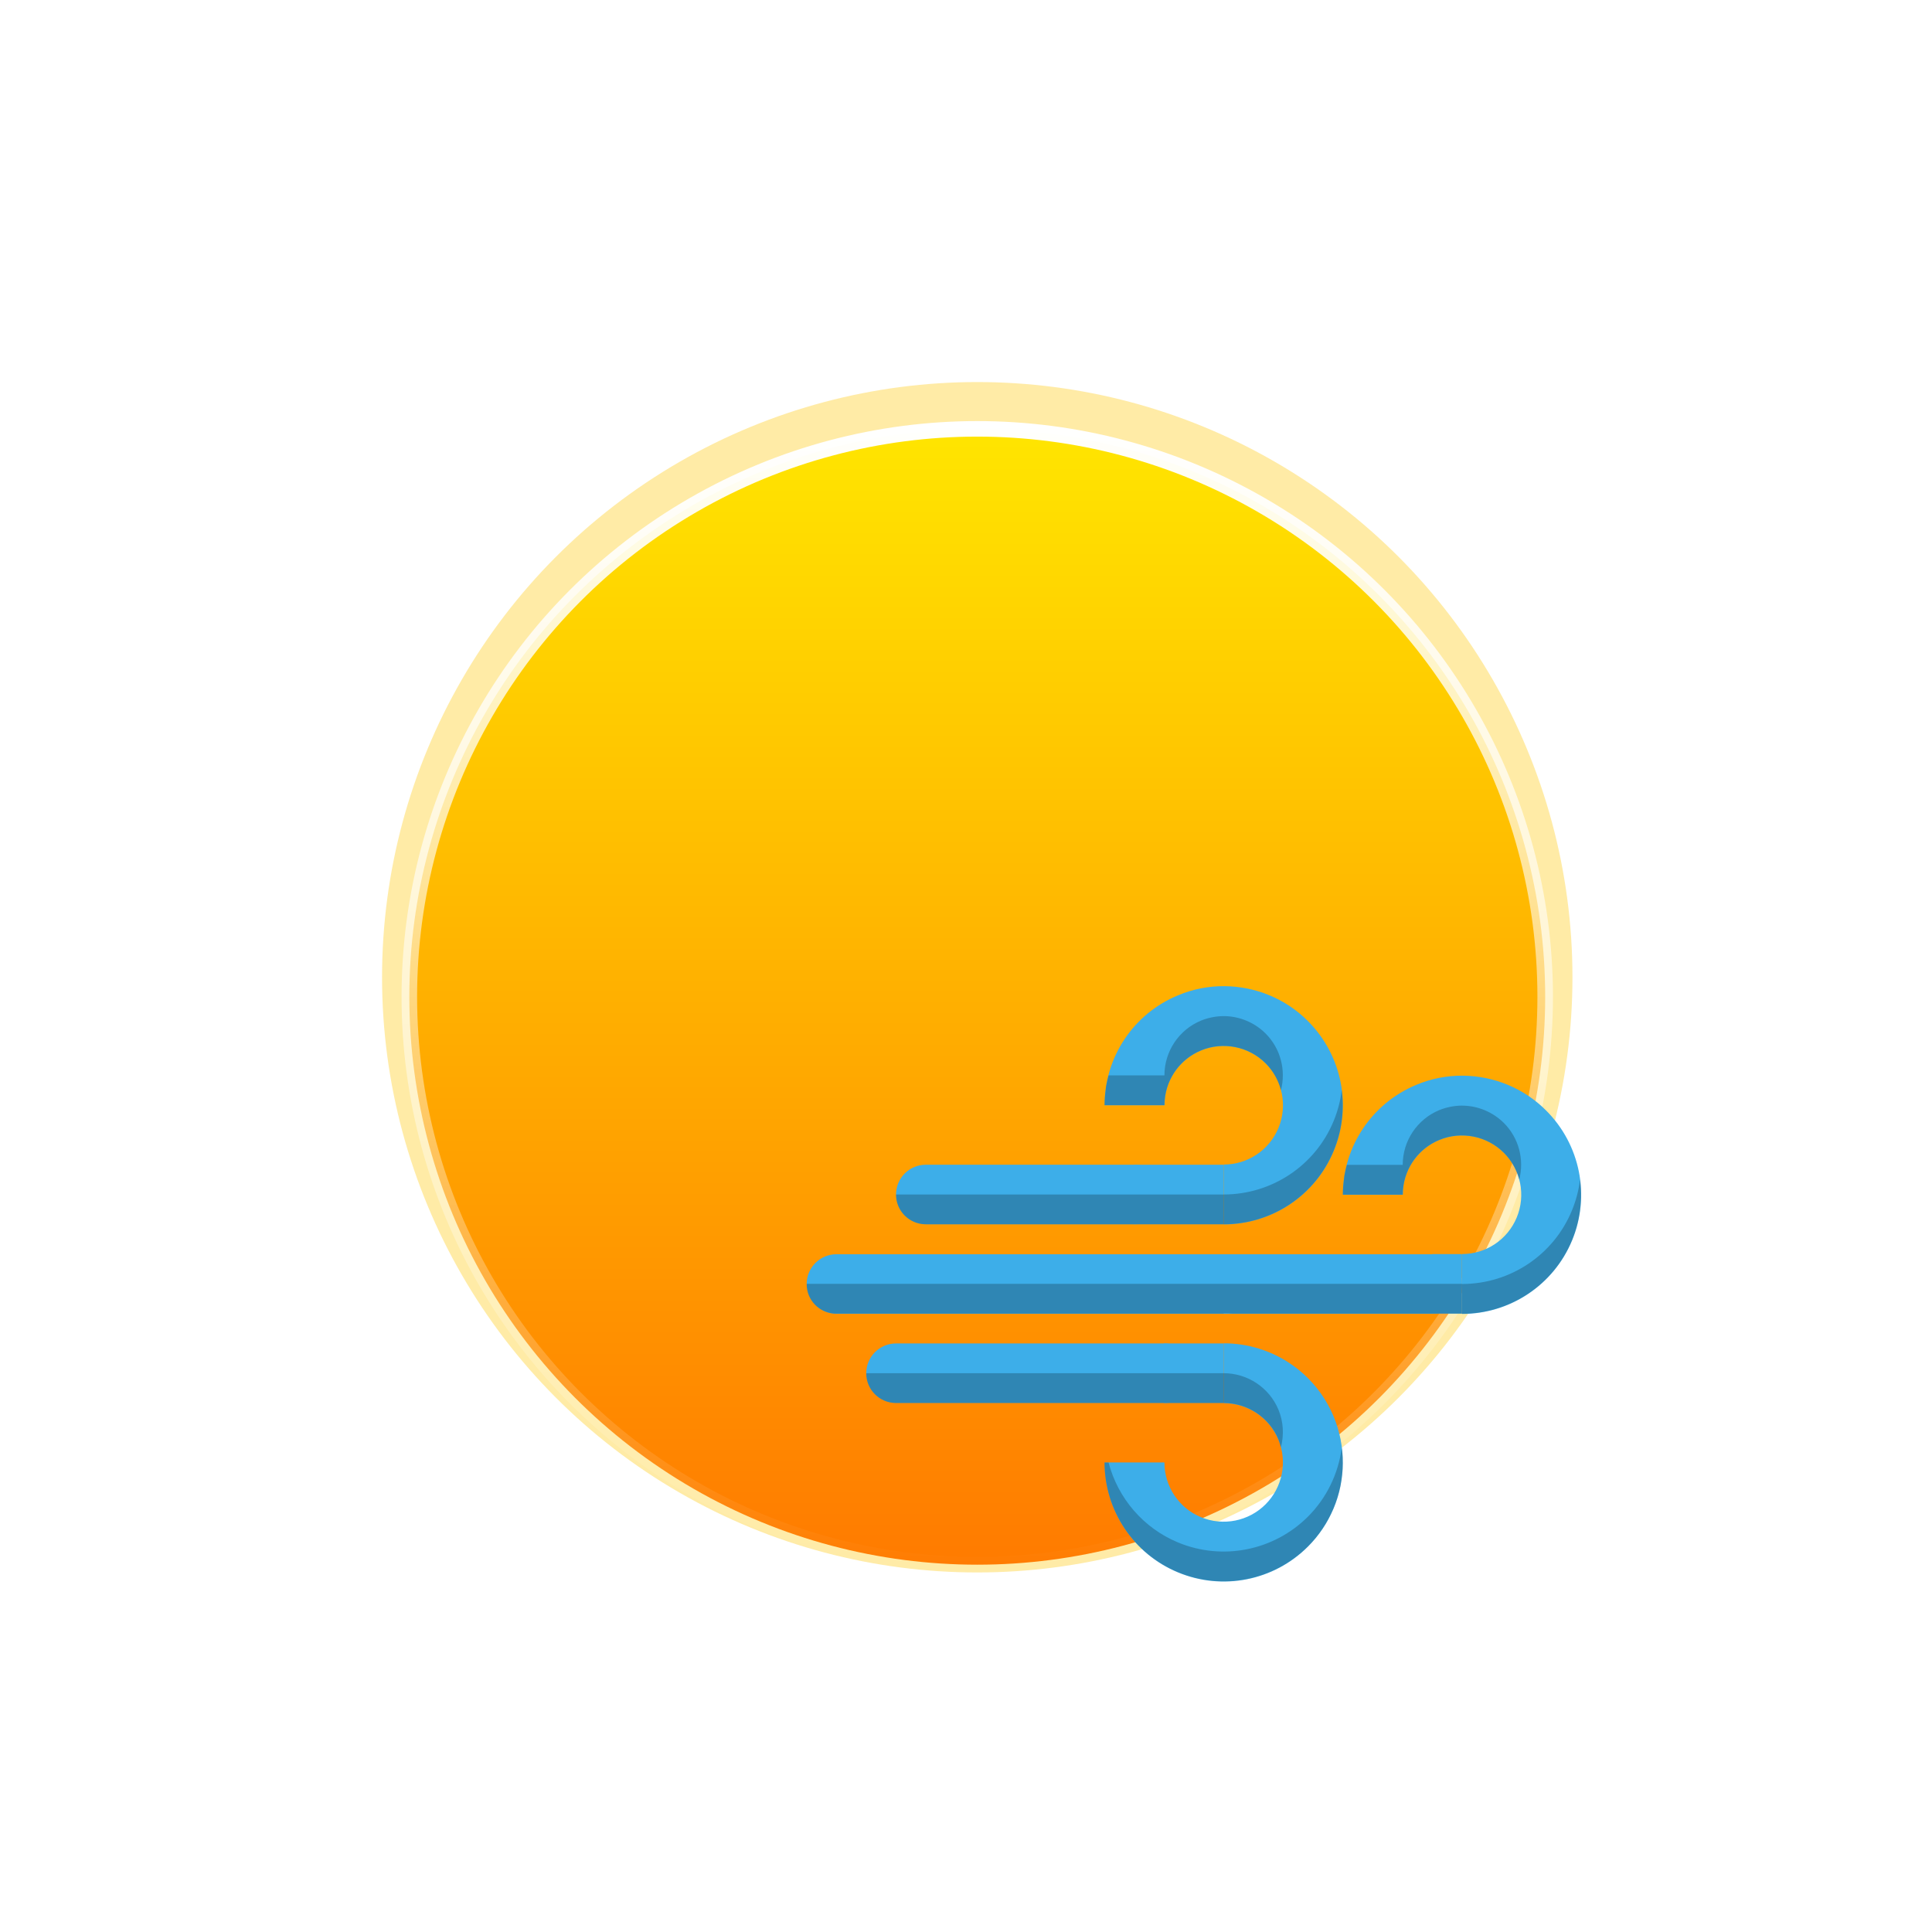 <?xml version="1.0" encoding="UTF-8" standalone="no"?>
<svg
   enable-background="new"
   viewBox="0 0 48 48"
   version="1.1"
   id="svg8"
   sodipodi:docname="weather-clear-wind.svg"
   inkscape:version="1.4 (unknown)"
   xmlns:inkscape="http://www.inkscape.org/namespaces/inkscape"
   xmlns:sodipodi="http://sodipodi.sourceforge.net/DTD/sodipodi-0.dtd"
   xmlns="http://www.w3.org/2000/svg"
   xmlns:svg="http://www.w3.org/2000/svg">
  <defs
     id="defs8">
    <filter
       id="filter0_f_2_163"
       x="480"
       y="373"
       width="210"
       height="210"
       filterUnits="userSpaceOnUse"
       color-interpolation-filters="sRGB">
      <feFlood
         flood-opacity="0"
         result="BackgroundImageFix"
         id="feFlood14" />
      <feBlend
         mode="normal"
         in="SourceGraphic"
         in2="BackgroundImageFix"
         result="shape"
         id="feBlend14" />
      <feGaussianBlur
         stdDeviation="22"
         result="effect1_foregroundBlur_2_163"
         id="feGaussianBlur14" />
    </filter>
    <linearGradient
       id="paint0_linear_2_163"
       x1="585"
       y1="421"
       x2="585"
       y2="539"
       gradientUnits="userSpaceOnUse">
      <stop
         stop-color="#FFE600"
         id="stop28" />
      <stop
         offset="1"
         stop-color="#FF7A00"
         id="stop29" />
    </linearGradient>
    <linearGradient
       id="paint1_linear_2_163"
       x1="585"
       y1="421"
       x2="585"
       y2="539"
       gradientUnits="userSpaceOnUse">
      <stop
         stop-color="white"
         id="stop30" />
      <stop
         offset="1"
         stop-color="white"
         stop-opacity="0"
         id="stop31" />
    </linearGradient>
    <mask
       id="mask0_2_163"
       maskUnits="userSpaceOnUse"
       x="526"
       y="454"
       width="118"
       height="85">
      <path
         d="m 644,480 c 0,32.585 -26.415,59 -59,59 -32.585,0 -59,-26.415 -59,-59 0,-32.585 21.915,-25 54.5,-25 32.585,0 63.5,-7.585 63.5,25 z"
         fill="url(#paint2_linear_2_163)"
         id="path2" />
    </mask>
    <linearGradient
       id="paint2_linear_2_163"
       x1="585"
       y1="421"
       x2="585"
       y2="539"
       gradientUnits="userSpaceOnUse">
      <stop
         stop-color="#FFD600"
         id="stop32" />
      <stop
         offset="1"
         stop-color="#FF7A00"
         id="stop33" />
    </linearGradient>
    <filter
       id="filter1_f_2_163"
       x="423"
       y="454"
       width="266"
       height="191"
       filterUnits="userSpaceOnUse"
       color-interpolation-filters="sRGB">
      <feFlood
         flood-opacity="0"
         result="BackgroundImageFix"
         id="feFlood15" />
      <feBlend
         mode="normal"
         in="SourceGraphic"
         in2="BackgroundImageFix"
         result="shape"
         id="feBlend15" />
      <feGaussianBlur
         stdDeviation="7"
         result="effect1_foregroundBlur_2_163"
         id="feGaussianBlur15" />
    </filter>
    <filter
       id="filter2_d_2_163"
       x="341"
       y="440"
       width="338"
       height="261"
       filterUnits="userSpaceOnUse"
       color-interpolation-filters="sRGB">
      <feFlood
         flood-opacity="0"
         result="BackgroundImageFix"
         id="feFlood16" />
      <feColorMatrix
         in="SourceAlpha"
         type="matrix"
         values="0 0 0 0 0 0 0 0 0 0 0 0 0 0 0 0 0 0 127 0"
         result="hardAlpha"
         id="feColorMatrix16" />
      <feOffset
         dx="-21"
         dy="15"
         id="feOffset16" />
      <feGaussianBlur
         stdDeviation="25"
         id="feGaussianBlur16" />
      <feComposite
         in2="hardAlpha"
         operator="out"
         id="feComposite16" />
      <feColorMatrix
         type="matrix"
         values="0 0 0 0 0.114 0 0 0 0 0.149 0 0 0 0 0.275 0 0 0 0.25 0"
         id="feColorMatrix17" />
      <feBlend
         mode="normal"
         in2="BackgroundImageFix"
         result="effect1_dropShadow_2_163"
         id="feBlend17" />
      <feBlend
         mode="normal"
         in="SourceGraphic"
         in2="effect1_dropShadow_2_163"
         result="shape"
         id="feBlend18" />
    </filter>
    <linearGradient
       id="paint3_linear_2_163"
       x1="531"
       y1="423.5"
       x2="531"
       y2="658.5"
       gradientUnits="userSpaceOnUse">
      <stop
         stop-color="white"
         id="stop34" />
      <stop
         offset="1"
         stop-color="white"
         stop-opacity="0"
         id="stop35" />
    </linearGradient>
    <linearGradient
       id="paint4_linear_2_163"
       x1="531"
       y1="475"
       x2="531"
       y2="636"
       gradientUnits="userSpaceOnUse">
      <stop
         stop-color="white"
         id="stop36" />
      <stop
         offset="1"
         stop-color="white"
         stop-opacity="0"
         id="stop37" />
    </linearGradient>
    <mask
       id="path-5-inside-1_2_163"
       fill="#ffffff">
      <path
         fill-rule="evenodd"
         clip-rule="evenodd"
         d="m 606.5,635.997 c 0.166,0.002 0.333,0.003 0.5,0.003 23.748,0 43,-19.252 43,-43 0,-23.748 -19.252,-43 -43,-43 -0.167,0 -0.334,10e-4 -0.5,0.003 V 550 h -11.109 c 0.402,-2.943 0.609,-5.947 0.609,-9 0,-36.451 -29.549,-66 -66,-66 -36.451,0 -66,29.549 -66,66 0,3.439 0.263,6.817 0.77,10.115 C 461.631,550.386 458.361,550 455,550 c -23.748,0 -43,19.252 -43,43 0,23.748 19.252,43 43,43 0.168,0 0.335,-10e-4 0.502,-0.003 L 455.5,636 h 151 z"
         id="path4" />
    </mask>
    <filter
       id="filter3_d_2_163"
       x="473"
       y="440"
       width="272"
       height="216.353"
       filterUnits="userSpaceOnUse"
       color-interpolation-filters="sRGB">
      <feFlood
         flood-opacity="0"
         result="BackgroundImageFix"
         id="feFlood18" />
      <feColorMatrix
         in="SourceAlpha"
         type="matrix"
         values="0 0 0 0 0 0 0 0 0 0 0 0 0 0 0 0 0 0 127 0"
         result="hardAlpha"
         id="feColorMatrix18" />
      <feOffset
         dx="-21"
         dy="15"
         id="feOffset18" />
      <feGaussianBlur
         stdDeviation="25"
         id="feGaussianBlur18" />
      <feComposite
         in2="hardAlpha"
         operator="out"
         id="feComposite18" />
      <feColorMatrix
         type="matrix"
         values="0 0 0 0 0.113 0 0 0 0 0.149 0 0 0 0 0.275 0 0 0 0.25 0"
         id="feColorMatrix19" />
      <feBlend
         mode="normal"
         in2="BackgroundImageFix"
         result="effect1_dropShadow_2_163"
         id="feBlend19" />
      <feBlend
         mode="normal"
         in="SourceGraphic"
         in2="effect1_dropShadow_2_163"
         result="shape"
         id="feBlend20" />
    </filter>
    <linearGradient
       id="paint5_linear_2_163"
       x1="638"
       y1="478.5"
       x2="638"
       y2="604.5"
       gradientUnits="userSpaceOnUse">
      <stop
         stop-color="white"
         id="stop38" />
      <stop
         offset="1"
         stop-color="white"
         stop-opacity="0"
         id="stop39" />
    </linearGradient>
    <linearGradient
       id="paint6_linear_2_163"
       x1="630"
       y1="475"
       x2="630"
       y2="591.353"
       gradientUnits="userSpaceOnUse">
      <stop
         stop-color="white"
         id="stop40" />
      <stop
         offset="1"
         stop-color="white"
         stop-opacity="0"
         id="stop41" />
    </linearGradient>
    <mask
       id="path-7-inside-2_2_163"
       fill="#ffffff">
      <path
         fill-rule="evenodd"
         clip-rule="evenodd"
         d="m 684.563,591.351 c 0.12,10e-4 0.241,0.002 0.361,0.002 17.163,0 31.076,-13.913 31.076,-31.076 0,-17.162 -13.913,-31.075 -31.076,-31.075 -0.12,0 -0.241,0 -0.361,0.002 v -0.002 h -8.028 c 0.29,-2.127 0.44,-4.298 0.44,-6.505 0,-26.342 -21.355,-47.697 -47.698,-47.697 -26.342,0 -47.697,21.355 -47.697,47.697 0,2.486 0.19,4.927 0.556,7.31 -2.268,-0.527 -4.632,-0.805 -7.06,-0.805 -17.163,0 -31.076,13.913 -31.076,31.075 0,17.163 13.913,31.076 31.076,31.076 0.121,0 0.242,-10e-4 0.363,-0.002 l -0.002,0.002 h 109.126 z"
         id="path7" />
    </mask>
    <filter
       id="filter4_dd_2_163"
       x="386.002"
       y="574.031"
       width="253.4"
       height="149.955"
       filterUnits="userSpaceOnUse"
       color-interpolation-filters="sRGB">
      <feFlood
         flood-opacity="0"
         result="BackgroundImageFix"
         id="feFlood20" />
      <feColorMatrix
         in="SourceAlpha"
         type="matrix"
         values="0 0 0 0 0 0 0 0 0 0 0 0 0 0 0 0 0 0 127 0"
         result="hardAlpha"
         id="feColorMatrix20" />
      <feOffset
         dx="-21"
         dy="15"
         id="feOffset20" />
      <feGaussianBlur
         stdDeviation="25"
         id="feGaussianBlur20" />
      <feComposite
         in2="hardAlpha"
         operator="out"
         id="feComposite20" />
      <feColorMatrix
         type="matrix"
         values="0 0 0 0 0.113 0 0 0 0 0.149 0 0 0 0 0.275 0 0 0 0.25 0"
         id="feColorMatrix21" />
      <feBlend
         mode="normal"
         in2="BackgroundImageFix"
         result="effect1_dropShadow_2_163"
         id="feBlend21" />
      <feColorMatrix
         in="SourceAlpha"
         type="matrix"
         values="0 0 0 0 0 0 0 0 0 0 0 0 0 0 0 0 0 0 127 0"
         result="hardAlpha"
         id="feColorMatrix22" />
      <feOffset
         dy="-7"
         id="feOffset22" />
      <feGaussianBlur
         stdDeviation="20.5"
         id="feGaussianBlur22" />
      <feComposite
         in2="hardAlpha"
         operator="out"
         id="feComposite22" />
      <feColorMatrix
         type="matrix"
         values="0 0 0 0 0.138 0 0 0 0 0.741 0 0 0 0 1 0 0 0 0.3 0"
         id="feColorMatrix23" />
      <feBlend
         mode="normal"
         in2="effect1_dropShadow_2_163"
         result="effect2_dropShadow_2_163"
         id="feBlend23" />
      <feBlend
         mode="normal"
         in="SourceGraphic"
         in2="effect2_dropShadow_2_163"
         result="shape"
         id="feBlend24" />
    </filter>
    <linearGradient
       id="paint7_linear_2_163"
       x1="480.905"
       y1="610.585"
       x2="466.359"
       y2="658.404"
       gradientUnits="userSpaceOnUse">
      <stop
         stop-color="#138EFF"
         id="stop42" />
      <stop
         offset="1"
         stop-color="#00E0FF"
         id="stop43" />
    </linearGradient>
    <linearGradient
       id="paint8_linear_2_163"
       x1="480.905"
       y1="610.585"
       x2="466.359"
       y2="658.404"
       gradientUnits="userSpaceOnUse">
      <stop
         stop-color="white"
         id="stop44" />
      <stop
         offset="1"
         stop-color="white"
         stop-opacity="0"
         id="stop45" />
    </linearGradient>
    <linearGradient
       id="paint9_linear_2_163"
       x1="538.413"
       y1="610.585"
       x2="523.867"
       y2="658.404"
       gradientUnits="userSpaceOnUse">
      <stop
         stop-color="#138EFF"
         id="stop46" />
      <stop
         offset="1"
         stop-color="#00E0FF"
         id="stop47" />
    </linearGradient>
    <linearGradient
       id="paint10_linear_2_163"
       x1="538.413"
       y1="610.585"
       x2="523.867"
       y2="658.404"
       gradientUnits="userSpaceOnUse">
      <stop
         stop-color="white"
         id="stop48" />
      <stop
         offset="1"
         stop-color="white"
         stop-opacity="0"
         id="stop49" />
    </linearGradient>
    <linearGradient
       id="paint11_linear_2_163"
       x1="595.92"
       y1="610.585"
       x2="581.374"
       y2="658.404"
       gradientUnits="userSpaceOnUse">
      <stop
         stop-color="#138EFF"
         id="stop50" />
      <stop
         offset="1"
         stop-color="#00E0FF"
         id="stop51" />
    </linearGradient>
    <linearGradient
       id="paint12_linear_2_163"
       x1="595.92"
       y1="610.585"
       x2="581.374"
       y2="658.404"
       gradientUnits="userSpaceOnUse">
      <stop
         stop-color="white"
         id="stop52" />
      <stop
         offset="1"
         stop-color="white"
         stop-opacity="0"
         id="stop53" />
    </linearGradient>
    <filter
       id="filter5_dd_2_163"
       x="401.175"
       y="619.551"
       width="186.972"
       height="149.955"
       filterUnits="userSpaceOnUse"
       color-interpolation-filters="sRGB">
      <feFlood
         flood-opacity="0"
         result="BackgroundImageFix"
         id="feFlood24" />
      <feColorMatrix
         in="SourceAlpha"
         type="matrix"
         values="0 0 0 0 0 0 0 0 0 0 0 0 0 0 0 0 0 0 127 0"
         result="hardAlpha"
         id="feColorMatrix24" />
      <feOffset
         dx="-21"
         dy="15"
         id="feOffset24" />
      <feGaussianBlur
         stdDeviation="25"
         id="feGaussianBlur24" />
      <feComposite
         in2="hardAlpha"
         operator="out"
         id="feComposite24" />
      <feColorMatrix
         type="matrix"
         values="0 0 0 0 0.113 0 0 0 0 0.149 0 0 0 0 0.275 0 0 0 0.25 0"
         id="feColorMatrix25" />
      <feBlend
         mode="normal"
         in2="BackgroundImageFix"
         result="effect1_dropShadow_2_163"
         id="feBlend25" />
      <feColorMatrix
         in="SourceAlpha"
         type="matrix"
         values="0 0 0 0 0 0 0 0 0 0 0 0 0 0 0 0 0 0 127 0"
         result="hardAlpha"
         id="feColorMatrix26" />
      <feOffset
         dy="-7"
         id="feOffset26" />
      <feGaussianBlur
         stdDeviation="20.5"
         id="feGaussianBlur26" />
      <feComposite
         in2="hardAlpha"
         operator="out"
         id="feComposite26" />
      <feColorMatrix
         type="matrix"
         values="0 0 0 0 0.138 0 0 0 0 0.741 0 0 0 0 1 0 0 0 0.3 0"
         id="feColorMatrix27" />
      <feBlend
         mode="normal"
         in2="effect1_dropShadow_2_163"
         result="effect2_dropShadow_2_163"
         id="feBlend27" />
      <feBlend
         mode="normal"
         in="SourceGraphic"
         in2="effect2_dropShadow_2_163"
         result="shape"
         id="feBlend28" />
    </filter>
    <linearGradient
       id="paint13_linear_2_163"
       x1="496.079"
       y1="656.105"
       x2="481.533"
       y2="703.925"
       gradientUnits="userSpaceOnUse">
      <stop
         stop-color="#138EFF"
         id="stop54" />
      <stop
         offset="1"
         stop-color="#00E0FF"
         id="stop55" />
    </linearGradient>
    <linearGradient
       id="paint14_linear_2_163"
       x1="496.079"
       y1="656.105"
       x2="481.533"
       y2="703.925"
       gradientUnits="userSpaceOnUse">
      <stop
         stop-color="white"
         id="stop56" />
      <stop
         offset="1"
         stop-color="white"
         stop-opacity="0"
         id="stop57" />
    </linearGradient>
    <linearGradient
       id="paint15_linear_2_163"
       x1="544.666"
       y1="656.105"
       x2="530.12"
       y2="703.925"
       gradientUnits="userSpaceOnUse">
      <stop
         stop-color="#138EFF"
         id="stop58" />
      <stop
         offset="1"
         stop-color="#00E0FF"
         id="stop59" />
    </linearGradient>
    <linearGradient
       id="paint16_linear_2_163"
       x1="544.666"
       y1="656.105"
       x2="530.12"
       y2="703.925"
       gradientUnits="userSpaceOnUse">
      <stop
         stop-color="white"
         id="stop60" />
      <stop
         offset="1"
         stop-color="white"
         stop-opacity="0"
         id="stop61" />
    </linearGradient>
    <filter
       id="filter0_f_2_163-3"
       x="480"
       y="373"
       width="210"
       height="210"
       filterUnits="userSpaceOnUse"
       color-interpolation-filters="sRGB">
      <feFlood
         flood-opacity="0"
         result="BackgroundImageFix"
         id="feFlood14-6" />
      <feBlend
         mode="normal"
         in="SourceGraphic"
         in2="BackgroundImageFix"
         result="shape"
         id="feBlend14-7" />
      <feGaussianBlur
         stdDeviation="22"
         result="effect1_foregroundBlur_2_163"
         id="feGaussianBlur14-5" />
    </filter>
    <linearGradient
       id="paint0_linear_2_163-3"
       x1="585"
       y1="421"
       x2="585"
       y2="539"
       gradientUnits="userSpaceOnUse">
      <stop
         stop-color="#FFE600"
         id="stop28-5" />
      <stop
         offset="1"
         stop-color="#FF7A00"
         id="stop29-6" />
    </linearGradient>
    <linearGradient
       id="paint1_linear_2_163-2"
       x1="585"
       y1="421"
       x2="585"
       y2="539"
       gradientUnits="userSpaceOnUse">
      <stop
         stop-color="white"
         id="stop30-9" />
      <stop
         offset="1"
         stop-color="white"
         stop-opacity="0"
         id="stop31-1" />
    </linearGradient>
    <mask
       id="mask0_2_163-2"
       maskUnits="userSpaceOnUse"
       x="526"
       y="454"
       width="118"
       height="85">
      <path
         d="m 644,480 c 0,32.585 -26.415,59 -59,59 -32.585,0 -59,-26.415 -59,-59 0,-32.585 21.915,-25 54.5,-25 32.585,0 63.5,-7.585 63.5,25 z"
         fill="url(#paint2_linear_2_163)"
         id="path2-7" />
    </mask>
    <filter
       id="filter1_f_2_163-3"
       x="423"
       y="454"
       width="266"
       height="191"
       filterUnits="userSpaceOnUse"
       color-interpolation-filters="sRGB">
      <feFlood
         flood-opacity="0"
         result="BackgroundImageFix"
         id="feFlood15-6" />
      <feBlend
         mode="normal"
         in="SourceGraphic"
         in2="BackgroundImageFix"
         result="shape"
         id="feBlend15-0" />
      <feGaussianBlur
         stdDeviation="7"
         result="effect1_foregroundBlur_2_163"
         id="feGaussianBlur15-6" />
    </filter>
    <filter
       id="filter2_d_2_163-2"
       x="341"
       y="440"
       width="338"
       height="261"
       filterUnits="userSpaceOnUse"
       color-interpolation-filters="sRGB">
      <feFlood
         flood-opacity="0"
         result="BackgroundImageFix"
         id="feFlood16-6" />
      <feColorMatrix
         in="SourceAlpha"
         type="matrix"
         values="0 0 0 0 0 0 0 0 0 0 0 0 0 0 0 0 0 0 127 0"
         result="hardAlpha"
         id="feColorMatrix16-1" />
      <feOffset
         dx="-21"
         dy="15"
         id="feOffset16-8" />
      <feGaussianBlur
         stdDeviation="25"
         id="feGaussianBlur16-7" />
      <feComposite
         in2="hardAlpha"
         operator="out"
         id="feComposite16-9" />
      <feColorMatrix
         type="matrix"
         values="0 0 0 0 0.114 0 0 0 0 0.149 0 0 0 0 0.275 0 0 0 0.25 0"
         id="feColorMatrix17-2" />
      <feBlend
         mode="normal"
         in2="BackgroundImageFix"
         result="effect1_dropShadow_2_163"
         id="feBlend17-0" />
      <feBlend
         mode="normal"
         in="SourceGraphic"
         in2="effect1_dropShadow_2_163"
         result="shape"
         id="feBlend18-2" />
    </filter>
    <linearGradient
       id="paint3_linear_2_163-3"
       x1="531"
       y1="423.5"
       x2="531"
       y2="658.5"
       gradientUnits="userSpaceOnUse">
      <stop
         stop-color="white"
         id="stop34-7" />
      <stop
         offset="1"
         stop-color="white"
         stop-opacity="0"
         id="stop35-5" />
    </linearGradient>
    <linearGradient
       id="paint4_linear_2_163-9"
       x1="531"
       y1="475"
       x2="531"
       y2="636"
       gradientUnits="userSpaceOnUse">
      <stop
         stop-color="white"
         id="stop36-2" />
      <stop
         offset="1"
         stop-color="white"
         stop-opacity="0"
         id="stop37-2" />
    </linearGradient>
    <mask
       id="path-5-inside-1_2_163-8"
       fill="#ffffff">
      <path
         fill-rule="evenodd"
         clip-rule="evenodd"
         d="m 606.5,635.997 c 0.166,0.002 0.333,0.003 0.5,0.003 23.748,0 43,-19.252 43,-43 0,-23.748 -19.252,-43 -43,-43 -0.167,0 -0.334,10e-4 -0.5,0.003 V 550 h -11.109 c 0.402,-2.943 0.609,-5.947 0.609,-9 0,-36.451 -29.549,-66 -66,-66 -36.451,0 -66,29.549 -66,66 0,3.439 0.263,6.817 0.77,10.115 C 461.631,550.386 458.361,550 455,550 c -23.748,0 -43,19.252 -43,43 0,23.748 19.252,43 43,43 0.168,0 0.335,-10e-4 0.502,-0.003 L 455.5,636 h 151 z"
         id="path4-9" />
    </mask>
    <filter
       id="filter3_d_2_163-7"
       x="473"
       y="440"
       width="272"
       height="216.353"
       filterUnits="userSpaceOnUse"
       color-interpolation-filters="sRGB">
      <feFlood
         flood-opacity="0"
         result="BackgroundImageFix"
         id="feFlood18-3" />
      <feColorMatrix
         in="SourceAlpha"
         type="matrix"
         values="0 0 0 0 0 0 0 0 0 0 0 0 0 0 0 0 0 0 127 0"
         result="hardAlpha"
         id="feColorMatrix18-6" />
      <feOffset
         dx="-21"
         dy="15"
         id="feOffset18-1" />
      <feGaussianBlur
         stdDeviation="25"
         id="feGaussianBlur18-2" />
      <feComposite
         in2="hardAlpha"
         operator="out"
         id="feComposite18-9" />
      <feColorMatrix
         type="matrix"
         values="0 0 0 0 0.113 0 0 0 0 0.149 0 0 0 0 0.275 0 0 0 0.25 0"
         id="feColorMatrix19-3" />
      <feBlend
         mode="normal"
         in2="BackgroundImageFix"
         result="effect1_dropShadow_2_163"
         id="feBlend19-1" />
      <feBlend
         mode="normal"
         in="SourceGraphic"
         in2="effect1_dropShadow_2_163"
         result="shape"
         id="feBlend20-9" />
    </filter>
    <linearGradient
       id="paint5_linear_2_163-4"
       x1="638"
       y1="478.5"
       x2="638"
       y2="604.5"
       gradientUnits="userSpaceOnUse">
      <stop
         stop-color="white"
         id="stop38-7" />
      <stop
         offset="1"
         stop-color="white"
         stop-opacity="0"
         id="stop39-8" />
    </linearGradient>
    <linearGradient
       id="paint6_linear_2_163-4"
       x1="630"
       y1="475"
       x2="630"
       y2="591.353"
       gradientUnits="userSpaceOnUse">
      <stop
         stop-color="white"
         id="stop40-5" />
      <stop
         offset="1"
         stop-color="white"
         stop-opacity="0"
         id="stop41-0" />
    </linearGradient>
    <mask
       id="path-7-inside-2_2_163-3"
       fill="#ffffff">
      <path
         fill-rule="evenodd"
         clip-rule="evenodd"
         d="m 684.563,591.351 c 0.12,10e-4 0.241,0.002 0.361,0.002 17.163,0 31.076,-13.913 31.076,-31.076 0,-17.162 -13.913,-31.075 -31.076,-31.075 -0.12,0 -0.241,0 -0.361,0.002 v -0.002 h -8.028 c 0.29,-2.127 0.44,-4.298 0.44,-6.505 0,-26.342 -21.355,-47.697 -47.698,-47.697 -26.342,0 -47.697,21.355 -47.697,47.697 0,2.486 0.19,4.927 0.556,7.31 -2.268,-0.527 -4.632,-0.805 -7.06,-0.805 -17.163,0 -31.076,13.913 -31.076,31.075 0,17.163 13.913,31.076 31.076,31.076 0.121,0 0.242,-10e-4 0.363,-0.002 l -0.002,0.002 h 109.126 z"
         id="path7-6" />
    </mask>
    <filter
       id="filter4_dd_2_163-1"
       x="386.002"
       y="574.031"
       width="253.4"
       height="149.955"
       filterUnits="userSpaceOnUse"
       color-interpolation-filters="sRGB">
      <feFlood
         flood-opacity="0"
         result="BackgroundImageFix"
         id="feFlood20-0" />
      <feColorMatrix
         in="SourceAlpha"
         type="matrix"
         values="0 0 0 0 0 0 0 0 0 0 0 0 0 0 0 0 0 0 127 0"
         result="hardAlpha"
         id="feColorMatrix20-6" />
      <feOffset
         dx="-21"
         dy="15"
         id="feOffset20-3" />
      <feGaussianBlur
         stdDeviation="25"
         id="feGaussianBlur20-2" />
      <feComposite
         in2="hardAlpha"
         operator="out"
         id="feComposite20-0" />
      <feColorMatrix
         type="matrix"
         values="0 0 0 0 0.113 0 0 0 0 0.149 0 0 0 0 0.275 0 0 0 0.25 0"
         id="feColorMatrix21-6" />
      <feBlend
         mode="normal"
         in2="BackgroundImageFix"
         result="effect1_dropShadow_2_163"
         id="feBlend21-1" />
      <feColorMatrix
         in="SourceAlpha"
         type="matrix"
         values="0 0 0 0 0 0 0 0 0 0 0 0 0 0 0 0 0 0 127 0"
         result="hardAlpha"
         id="feColorMatrix22-5" />
      <feOffset
         dy="-7"
         id="feOffset22-5" />
      <feGaussianBlur
         stdDeviation="20.5"
         id="feGaussianBlur22-4" />
      <feComposite
         in2="hardAlpha"
         operator="out"
         id="feComposite22-7" />
      <feColorMatrix
         type="matrix"
         values="0 0 0 0 0.138 0 0 0 0 0.741 0 0 0 0 1 0 0 0 0.3 0"
         id="feColorMatrix23-6" />
      <feBlend
         mode="normal"
         in2="effect1_dropShadow_2_163"
         result="effect2_dropShadow_2_163"
         id="feBlend23-5" />
      <feBlend
         mode="normal"
         in="SourceGraphic"
         in2="effect2_dropShadow_2_163"
         result="shape"
         id="feBlend24-6" />
    </filter>
    <linearGradient
       id="paint7_linear_2_163-9"
       x1="480.905"
       y1="610.585"
       x2="466.359"
       y2="658.404"
       gradientUnits="userSpaceOnUse">
      <stop
         stop-color="#138EFF"
         id="stop42-3" />
      <stop
         offset="1"
         stop-color="#00E0FF"
         id="stop43-7" />
    </linearGradient>
    <linearGradient
       id="paint8_linear_2_163-4"
       x1="480.905"
       y1="610.585"
       x2="466.359"
       y2="658.404"
       gradientUnits="userSpaceOnUse">
      <stop
         stop-color="white"
         id="stop44-5" />
      <stop
         offset="1"
         stop-color="white"
         stop-opacity="0"
         id="stop45-2" />
    </linearGradient>
    <linearGradient
       id="paint9_linear_2_163-5"
       x1="538.413"
       y1="610.585"
       x2="523.867"
       y2="658.404"
       gradientUnits="userSpaceOnUse">
      <stop
         stop-color="#138EFF"
         id="stop46-4" />
      <stop
         offset="1"
         stop-color="#00E0FF"
         id="stop47-7" />
    </linearGradient>
    <linearGradient
       id="paint10_linear_2_163-4"
       x1="538.413"
       y1="610.585"
       x2="523.867"
       y2="658.404"
       gradientUnits="userSpaceOnUse">
      <stop
         stop-color="white"
         id="stop48-4" />
      <stop
         offset="1"
         stop-color="white"
         stop-opacity="0"
         id="stop49-3" />
    </linearGradient>
    <linearGradient
       id="paint11_linear_2_163-0"
       x1="595.92"
       y1="610.585"
       x2="581.374"
       y2="658.404"
       gradientUnits="userSpaceOnUse">
      <stop
         stop-color="#138EFF"
         id="stop50-7" />
      <stop
         offset="1"
         stop-color="#00E0FF"
         id="stop51-8" />
    </linearGradient>
    <linearGradient
       id="paint12_linear_2_163-6"
       x1="595.92"
       y1="610.585"
       x2="581.374"
       y2="658.404"
       gradientUnits="userSpaceOnUse">
      <stop
         stop-color="white"
         id="stop52-8" />
      <stop
         offset="1"
         stop-color="white"
         stop-opacity="0"
         id="stop53-8" />
    </linearGradient>
    <filter
       id="filter5_dd_2_163-4"
       x="401.175"
       y="619.551"
       width="186.972"
       height="149.955"
       filterUnits="userSpaceOnUse"
       color-interpolation-filters="sRGB">
      <feFlood
         flood-opacity="0"
         result="BackgroundImageFix"
         id="feFlood24-3" />
      <feColorMatrix
         in="SourceAlpha"
         type="matrix"
         values="0 0 0 0 0 0 0 0 0 0 0 0 0 0 0 0 0 0 127 0"
         result="hardAlpha"
         id="feColorMatrix24-1" />
      <feOffset
         dx="-21"
         dy="15"
         id="feOffset24-4" />
      <feGaussianBlur
         stdDeviation="25"
         id="feGaussianBlur24-9" />
      <feComposite
         in2="hardAlpha"
         operator="out"
         id="feComposite24-2" />
      <feColorMatrix
         type="matrix"
         values="0 0 0 0 0.113 0 0 0 0 0.149 0 0 0 0 0.275 0 0 0 0.25 0"
         id="feColorMatrix25-0" />
      <feBlend
         mode="normal"
         in2="BackgroundImageFix"
         result="effect1_dropShadow_2_163"
         id="feBlend25-6" />
      <feColorMatrix
         in="SourceAlpha"
         type="matrix"
         values="0 0 0 0 0 0 0 0 0 0 0 0 0 0 0 0 0 0 127 0"
         result="hardAlpha"
         id="feColorMatrix26-8" />
      <feOffset
         dy="-7"
         id="feOffset26-9" />
      <feGaussianBlur
         stdDeviation="20.5"
         id="feGaussianBlur26-2" />
      <feComposite
         in2="hardAlpha"
         operator="out"
         id="feComposite26-6" />
      <feColorMatrix
         type="matrix"
         values="0 0 0 0 0.138 0 0 0 0 0.741 0 0 0 0 1 0 0 0 0.3 0"
         id="feColorMatrix27-6" />
      <feBlend
         mode="normal"
         in2="effect1_dropShadow_2_163"
         result="effect2_dropShadow_2_163"
         id="feBlend27-4" />
      <feBlend
         mode="normal"
         in="SourceGraphic"
         in2="effect2_dropShadow_2_163"
         result="shape"
         id="feBlend28-9" />
    </filter>
    <linearGradient
       id="paint13_linear_2_163-5"
       x1="496.079"
       y1="656.105"
       x2="481.533"
       y2="703.925"
       gradientUnits="userSpaceOnUse">
      <stop
         stop-color="#138EFF"
         id="stop54-0" />
      <stop
         offset="1"
         stop-color="#00E0FF"
         id="stop55-4" />
    </linearGradient>
    <linearGradient
       id="paint14_linear_2_163-8"
       x1="496.079"
       y1="656.105"
       x2="481.533"
       y2="703.925"
       gradientUnits="userSpaceOnUse">
      <stop
         stop-color="white"
         id="stop56-7" />
      <stop
         offset="1"
         stop-color="white"
         stop-opacity="0"
         id="stop57-1" />
    </linearGradient>
    <linearGradient
       id="paint15_linear_2_163-7"
       x1="544.666"
       y1="656.105"
       x2="530.12"
       y2="703.925"
       gradientUnits="userSpaceOnUse">
      <stop
         stop-color="#138EFF"
         id="stop58-2" />
      <stop
         offset="1"
         stop-color="#00E0FF"
         id="stop59-7" />
    </linearGradient>
    <linearGradient
       id="paint16_linear_2_163-2"
       x1="544.666"
       y1="656.105"
       x2="530.12"
       y2="703.925"
       gradientUnits="userSpaceOnUse">
      <stop
         stop-color="white"
         id="stop60-2" />
      <stop
         offset="1"
         stop-color="white"
         stop-opacity="0"
         id="stop61-6" />
    </linearGradient>
    <filter
       id="filter0_f_2_75"
       x="387"
       y="387"
       width="353.241"
       height="353.241"
       filterUnits="userSpaceOnUse"
       color-interpolation-filters="sRGB">
      <feFlood
         flood-opacity="0"
         result="BackgroundImageFix"
         id="feFlood4" />
      <feBlend
         mode="normal"
         in="SourceGraphic"
         in2="BackgroundImageFix"
         result="shape"
         id="feBlend4" />
      <feGaussianBlur
         stdDeviation="50"
         result="effect1_foregroundBlur_2_75"
         id="feGaussianBlur4" />
    </filter>
    <linearGradient
       id="paint0_linear_2_75"
       x1="563.62"
       y1="492.024"
       x2="563.62"
       y2="640.241"
       gradientUnits="userSpaceOnUse">
      <stop
         stop-color="#FFE600"
         id="stop5" />
      <stop
         offset="1"
         stop-color="#FF7A00"
         id="stop6" />
    </linearGradient>
    <linearGradient
       id="paint1_linear_2_75"
       x1="563.62"
       y1="492.024"
       x2="563.62"
       y2="640.241"
       gradientUnits="userSpaceOnUse">
      <stop
         stop-color="white"
         id="stop7" />
      <stop
         offset="1"
         stop-color="white"
         stop-opacity="0"
         id="stop8" />
    </linearGradient>
    <mask
       id="mask0_2_75"
       maskUnits="userSpaceOnUse"
       x="489"
       y="533"
       width="149"
       height="108">
      <path
         d="m 637.729,566.133 c 0,40.928 -33.18,74.108 -74.109,74.108 -40.928,0 -74.108,-33.18 -74.108,-74.108 0,-40.929 27.527,-31.402 68.456,-31.402 40.929,0 79.761,-9.527 79.761,31.402 z"
         fill="url(#paint2_linear_2_75)"
         id="path2-0" />
    </mask>
    <linearGradient
       id="paint2_linear_2_75"
       x1="563.62"
       y1="492.024"
       x2="563.62"
       y2="640.241"
       gradientUnits="userSpaceOnUse">
      <stop
         stop-color="#FFD600"
         id="stop9" />
      <stop
         offset="1"
         stop-color="#FF7A00"
         id="stop10" />
    </linearGradient>
    <filter
       id="filter1_f_2_75"
       x="363.722"
       y="633.777"
       width="326.945"
       height="136.023"
       filterUnits="userSpaceOnUse"
       color-interpolation-filters="sRGB">
      <feFlood
         flood-opacity="0"
         result="BackgroundImageFix"
         id="feFlood5" />
      <feBlend
         mode="normal"
         in="SourceGraphic"
         in2="BackgroundImageFix"
         result="shape"
         id="feBlend5" />
      <feGaussianBlur
         stdDeviation="7"
         result="effect1_foregroundBlur_2_75"
         id="feGaussianBlur5" />
    </filter>
  </defs>
  <sodipodi:namedview
     id="namedview8"
     pagecolor="#ffffff"
     bordercolor="#000000"
     borderopacity="0.25"
     inkscape:showpageshadow="2"
     inkscape:pageopacity="0.0"
     inkscape:pagecheckerboard="0"
     inkscape:deskcolor="#d1d1d1"
     inkscape:zoom="11.387365"
     inkscape:cx="23.490948"
     inkscape:cy="24.369114"
     inkscape:window-width="1920"
     inkscape:window-height="996"
     inkscape:window-x="0"
     inkscape:window-y="0"
     inkscape:window-maximized="1"
     inkscape:current-layer="g1-3" />
  <g
     id="g10"
     transform="matrix(0.193,0,0,0.193,-84.499,-84.499)">
    <g
       filter="url(#filter0_f_2_75)"
       id="g1">
      <circle
         cx="563.62"
         cy="563.62"
         r="76.62"
         fill="#ffc701"
         fill-opacity="0.35"
         id="circle1" />
    </g>
    <circle
       cx="563.62"
       cy="566.132"
       r="73.108"
       stroke-width="2"
       id="circle2"
       style="fill:url(#paint0_linear_2_75);stroke:url(#paint1_linear_2_75)" />
    <g
       mask="url(#mask0_2_75)"
       id="g4">
      <g
         filter="url(#filter1_f_2_75)"
         id="g3">
        <path
           fill-rule="evenodd"
           clip-rule="evenodd"
           d="m 676.667,701.788 c 0,29.83 -24.181,54.011 -54.011,54.011 -0.209,0 -0.419,-10e-4 -0.628,-0.003 v 0.003 H 432.361 l 0.003,-0.003 c -0.21,0.003 -0.421,0.004 -0.631,0.004 -29.83,0 -54.011,-24.182 -54.011,-54.011 0,-29.83 24.181,-54.011 54.011,-54.011 25.712,0 47.228,17.966 52.678,42.03 l 18.29,-23.19 57.152,-18.841 h 62.175 v 0.004 c 0.209,-0.003 0.419,-0.004 0.628,-0.004 29.83,0 54.011,24.182 54.011,54.011 z"
           fill="#e18700"
           id="path3" />
      </g>
    </g>
  </g>
  <g
     id="g1-3"
     inkscape:groupmode="layer"
     inkscape:label="1"
     transform="matrix(0.74,0,0,0.74,22.152,20.989)">
    <path
       id="path1"
       d="M -1.852,13.746 H 18.148 c 0.557,0 1,0.448 1,1 0,0.552 -0.443,1 -1,1 H -1.852 c -0.552,0 -1,-0.448 -1,-1 0,-0.552 0.448,-1 1,-1 z"
       style="fill:#3daee9;fill-opacity:1;fill-rule:nonzero;stroke:none;stroke-width:1.333" />
    <path
       id="path2-6"
       d="m 19.179,7.751 c -0.536,-0.005 -1.067,0.099 -1.561,0.307 -1.496,0.62 -2.469,2.079 -2.469,3.693 h 2.016 c -0.005,-0.803 0.479,-1.532 1.224,-1.839 0.744,-0.307 1.599,-0.136 2.167,0.432 0.572,0.568 0.739,1.428 0.432,2.167 -0.308,0.745 -1.032,1.229 -1.839,1.229 v 2.011 c 1.62,0 3.079,-0.975 3.697,-2.469 0.62,-1.495 0.276,-3.213 -0.869,-4.359 -0.74,-0.745 -1.745,-1.161 -2.797,-1.172 z"
       style="fill:#3daee9;fill-opacity:1;fill-rule:nonzero;stroke:none;stroke-width:1.333" />
    <path
       id="path3-7"
       d="m 15.148,20.762 c 0.005,-0.532 -0.099,-1.063 -0.303,-1.557 -0.619,-1.495 -2.077,-2.469 -3.697,-2.469 v 2.011 c 0.807,0 1.531,0.484 1.839,1.229 0.307,0.74 0.135,1.599 -0.432,2.167 -0.568,0.568 -1.423,0.74 -2.167,0.432 -0.745,-0.307 -1.229,-1.036 -1.229,-1.839 H 7.148 c 0,1.615 0.973,3.073 2.469,3.693 1.495,0.62 3.213,0.281 4.359,-0.865 0.745,-0.744 1.167,-1.749 1.172,-2.801 z"
       style="fill:#3daee9;fill-opacity:1;fill-rule:nonzero;stroke:none;stroke-width:1.333" />
    <path
       id="path4-5"
       d="m 11.179,4.746 c -0.536,-0.005 -1.067,0.099 -1.561,0.307 -1.496,0.615 -2.469,2.073 -2.469,3.693 h 2.016 c -0.005,-0.803 0.479,-1.531 1.224,-1.839 0.744,-0.307 1.599,-0.135 2.167,0.432 0.572,0.568 0.739,1.428 0.432,2.167 -0.308,0.745 -1.032,1.229 -1.839,1.229 v 2.011 c 1.62,0 3.079,-0.973 3.697,-2.469 0.62,-1.495 0.276,-3.213 -0.869,-4.359 -0.74,-0.745 -1.745,-1.161 -2.797,-1.172 z"
       style="fill:#3daee9;fill-opacity:1;fill-rule:nonzero;stroke:none;stroke-width:1.333" />
    <path
       id="path5"
       d="m 18.148,13.741 h 1 v 2 h -1 z"
       style="fill:#3daee9;fill-opacity:1;fill-rule:nonzero;stroke:none;stroke-width:1.333" />
    <path
       id="path6"
       d="m 1.148,10.741 h 7 c 0.557,0 1,0.448 1,1 0,0.552 -0.443,1 -1,1 H 1.148 c -0.552,0 -1,-0.448 -1,-1 0,-0.552 0.448,-1 1,-1 z"
       style="fill:#3daee9;fill-opacity:1;fill-rule:nonzero;stroke:none;stroke-width:1.333" />
    <path
       id="path7-3"
       d="m 8.148,10.741 h 3 v 2 H 8.148 Z"
       style="fill:#3daee9;fill-opacity:1;fill-rule:nonzero;stroke:none;stroke-width:1.333" />
    <path
       id="path8"
       d="M 0.148,16.741 H 9.148 c 0.557,0 1,0.448 1,1 0,0.552 -0.443,1 -1,1 H 0.148 c -0.552,0 -1,-0.448 -1,-1 0,-0.552 0.448,-1 1,-1 z"
       style="fill:#3daee9;fill-opacity:1;fill-rule:nonzero;stroke:none;stroke-width:1.333" />
    <path
       id="path9"
       d="m 9.148,16.741 h 2 v 2 H 9.148 Z"
       style="fill:#3daee9;fill-opacity:1;fill-rule:nonzero;stroke:none;stroke-width:1.333" />
    <path
       id="path10"
       d="m 11.164,5.751 c -0.267,0 -0.532,0.052 -0.776,0.151 -0.745,0.308 -1.229,1.037 -1.229,1.839 H 7.284 c -0.011,0.041 -0.021,0.079 -0.032,0.12 -0.016,0.079 -0.036,0.161 -0.052,0.24 -0.005,0.052 -0.011,0.104 -0.016,0.156 -0.009,0.077 -0.02,0.156 -0.025,0.235 -0.005,0.083 -0.011,0.167 -0.011,0.249 h 2.011 c 0,-0.063 0.005,-0.125 0.011,-0.188 0.067,-0.733 0.536,-1.369 1.219,-1.651 0.739,-0.307 1.599,-0.135 2.167,0.432 0.249,0.251 0.427,0.563 0.515,0.907 C 13.247,7.558 13.055,6.834 12.555,6.334 12.184,5.965 11.684,5.757 11.164,5.751 Z m 3.948,2.489 c -0.043,0.355 -0.136,0.703 -0.271,1.032 -0.615,1.495 -2.073,2.468 -3.693,2.468 H 0.148 c 0,0 0,0.005 0,0.005 0,0.541 0.432,0.979 0.969,0.995 H 11.148 c 1.62,0 3.079,-0.973 3.693,-2.468 0.26,-0.62 0.353,-1.292 0.28,-1.959 0,0 0,-0.005 0,-0.005 -0.004,-0.021 -0.004,-0.041 -0.009,-0.068 z m 4.052,0.516 c -0.267,0 -0.532,0.052 -0.776,0.151 -0.745,0.308 -1.229,1.036 -1.229,1.839 h -1.875 c -0.011,0.041 -0.021,0.079 -0.032,0.12 -0.016,0.077 -0.036,0.161 -0.052,0.24 -0.005,0.052 -0.011,0.104 -0.016,0.156 -0.009,0.077 -0.02,0.156 -0.025,0.233 -0.005,0.084 -0.011,0.168 -0.011,0.251 h 2.011 c 0,-0.063 0.005,-0.125 0.011,-0.188 0.067,-0.733 0.536,-1.369 1.219,-1.651 0.739,-0.307 1.599,-0.135 2.167,0.432 0.249,0.251 0.427,0.563 0.515,0.907 0.177,-0.683 -0.015,-1.407 -0.515,-1.907 C 20.184,8.97 19.684,8.762 19.164,8.757 Z m 3.948,2.489 c -0.043,0.355 -0.136,0.703 -0.271,1.031 -0.615,1.496 -2.073,2.469 -3.693,2.469 v -0.005 H -2.852 c 0,0.005 0,0.005 0,0.011 0,0.536 0.416,0.959 0.943,0.989 H 11.148 v -0.011 c 0.104,0 0.208,0 0.312,0.011 h 7.688 v 0.005 c 1.62,0 3.079,-0.973 3.697,-2.469 0.256,-0.619 0.349,-1.291 0.276,-1.957 0,0 0,-0.005 0,-0.005 -0.004,-0.021 -0.004,-0.041 -0.009,-0.068 z m -23.964,6.495 c 0,0 0,0.005 0,0.005 0,0.541 0.432,0.979 0.969,0.995 H 11.148 c 0.803,0 1.531,0.484 1.839,1.224 0.031,0.088 0.063,0.177 0.083,0.265 0.109,-0.421 0.084,-0.864 -0.083,-1.265 -0.308,-0.74 -1.036,-1.224 -1.839,-1.224 z M 15.112,20.246 c -0.115,0.875 -0.511,1.688 -1.136,2.312 -1.145,1.141 -2.864,1.485 -4.359,0.865 -1.157,-0.48 -2.016,-1.475 -2.333,-2.683 h -0.136 c 0.005,1.615 0.979,3.068 2.469,3.683 1.495,0.62 3.213,0.276 4.359,-0.865 0.475,-0.473 0.823,-1.063 1.011,-1.703 0.036,-0.125 0.068,-0.249 0.093,-0.38 0,0 0,-0.005 0,-0.011 0.021,-0.125 0.041,-0.255 0.052,-0.38 0.011,-0.104 0.016,-0.208 0.016,-0.312 0,-0.136 -0.005,-0.272 -0.021,-0.401 -0.005,-0.041 -0.009,-0.084 -0.015,-0.125 z"
       style="fill:#000000;fill-opacity:0.227;fill-rule:nonzero;stroke:none;stroke-width:1.333" />
  </g>
</svg>
